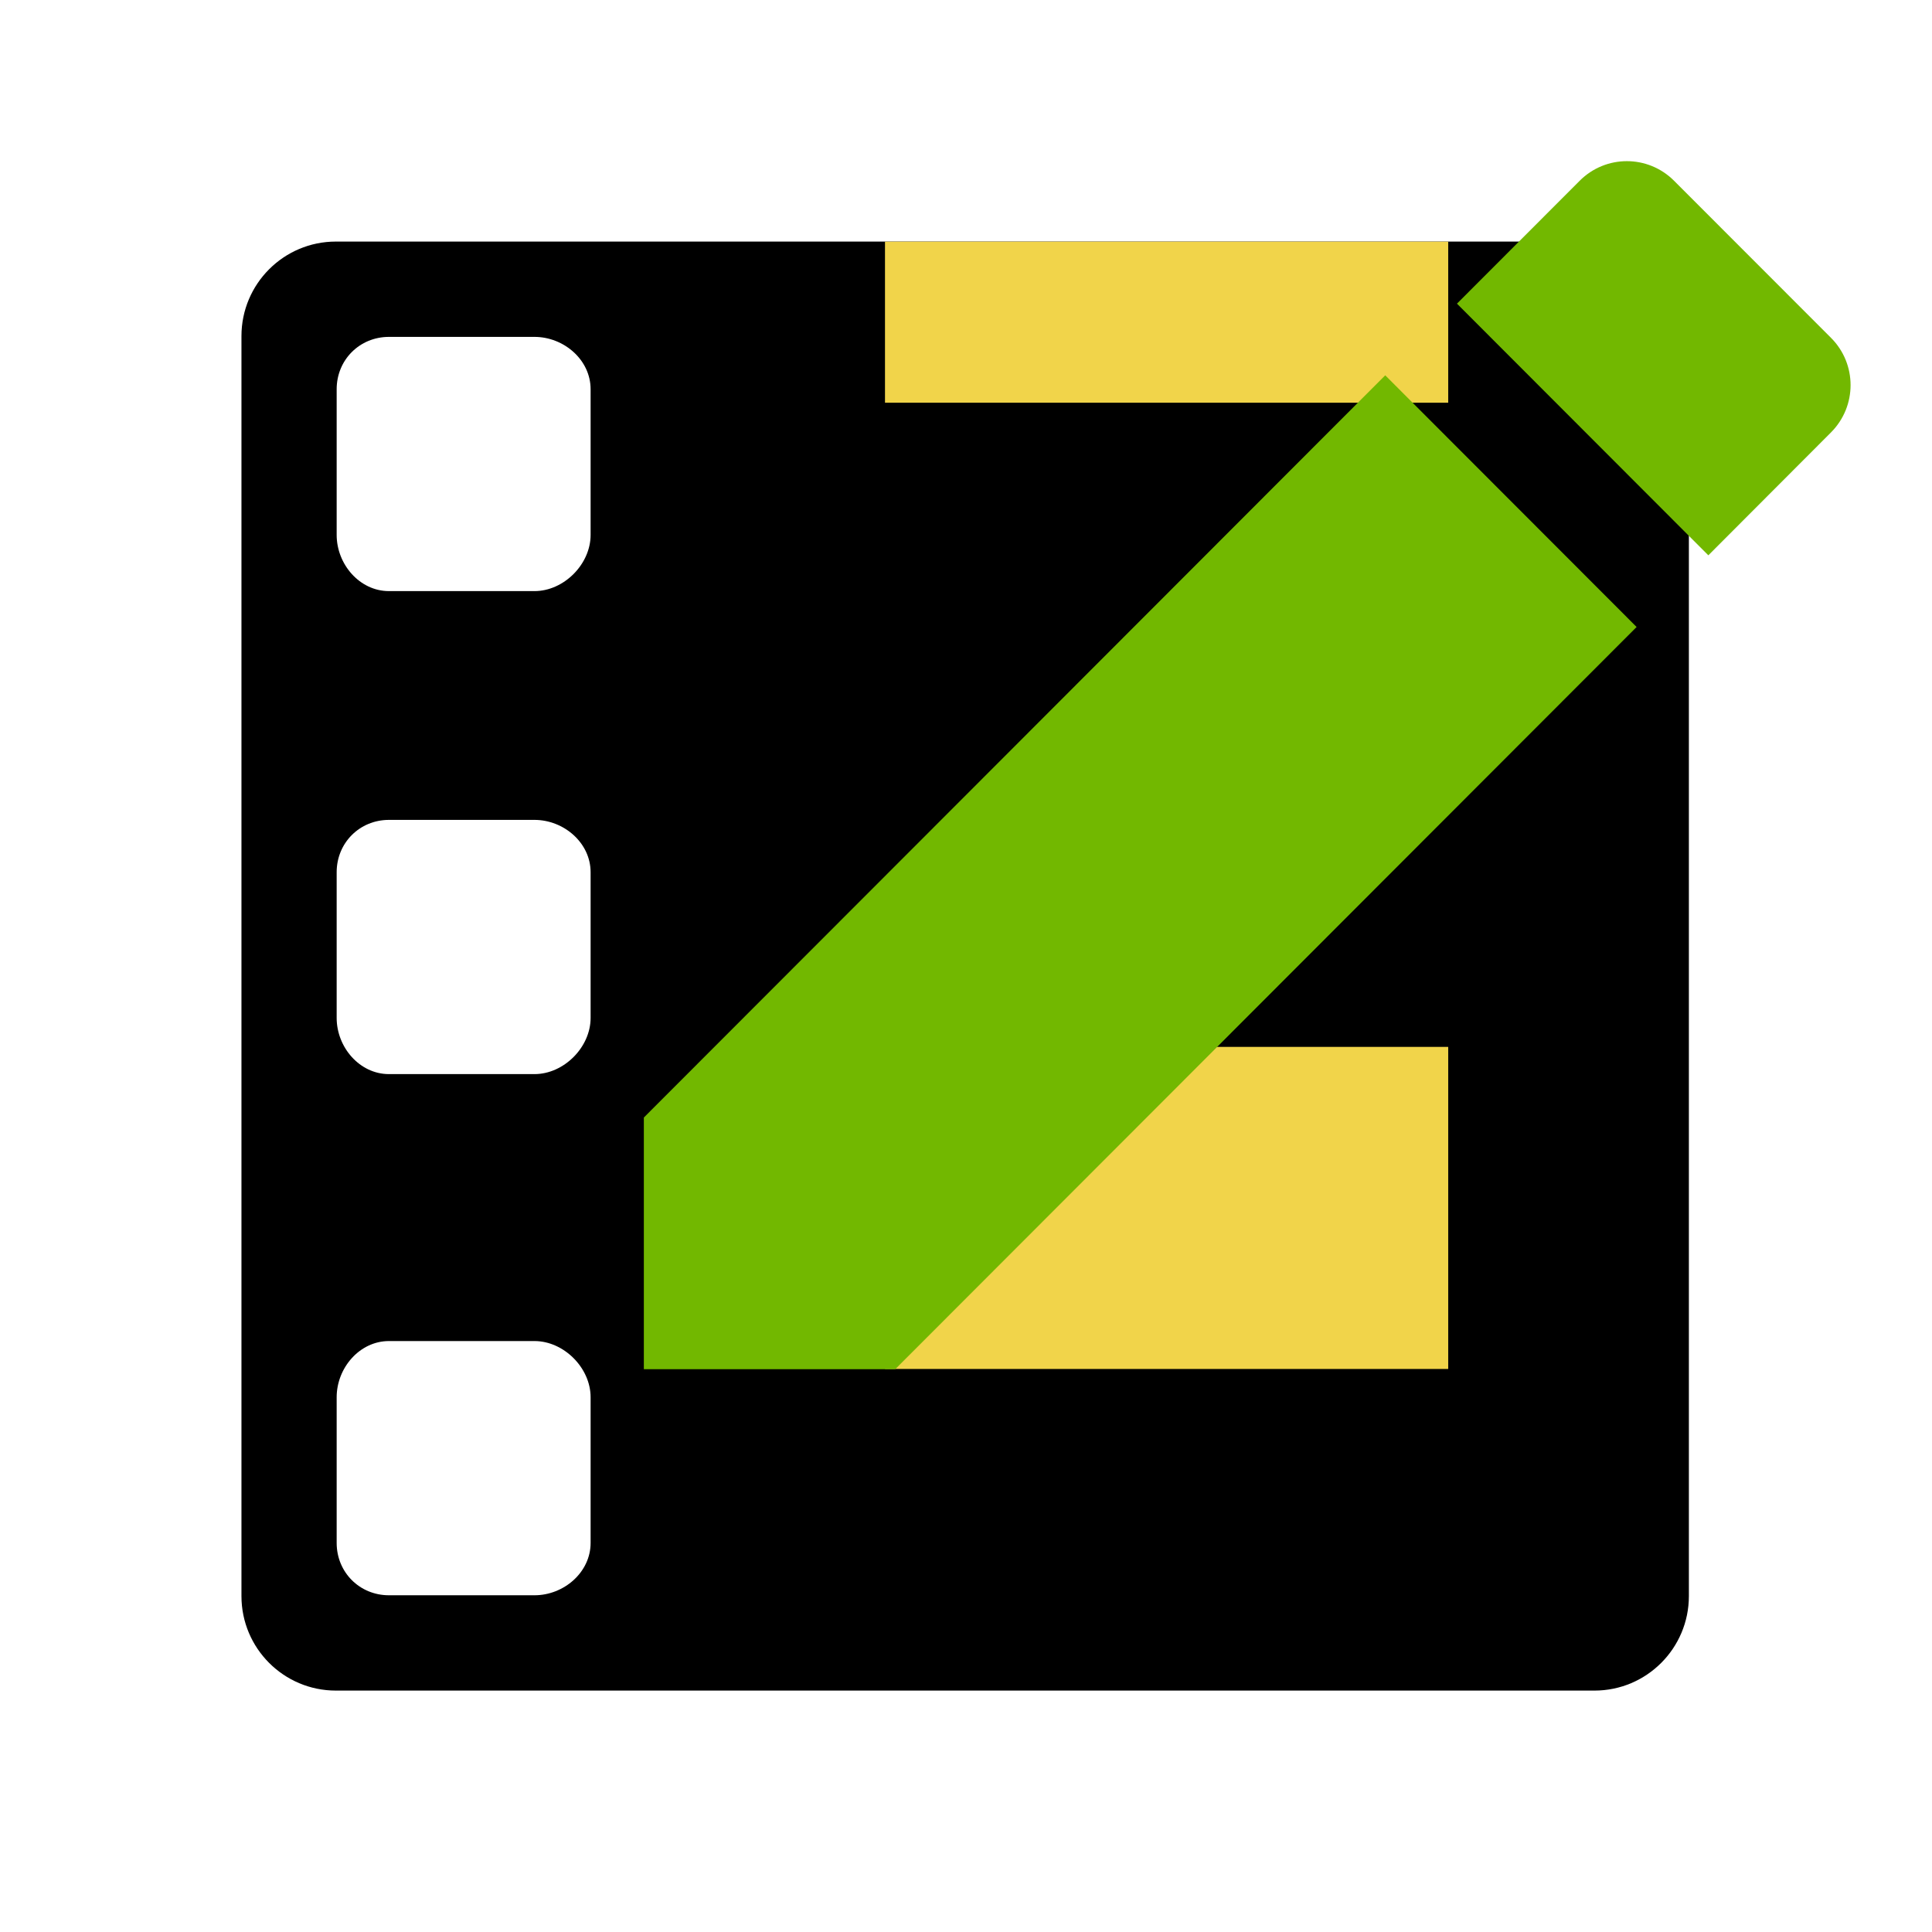 <?xml version="1.0" encoding="UTF-8" standalone="no"?>
<svg
   xmlns:sketch="http://www.bohemiancoding.com/sketch/ns"
   xmlns:dc="http://purl.org/dc/elements/1.1/"
   xmlns:cc="http://creativecommons.org/ns#"
   xmlns:rdf="http://www.w3.org/1999/02/22-rdf-syntax-ns#"
   xmlns:svg="http://www.w3.org/2000/svg"
   xmlns="http://www.w3.org/2000/svg"
   xmlns:sodipodi="http://sodipodi.sourceforge.net/DTD/sodipodi-0.dtd"
   xmlns:inkscape="http://www.inkscape.org/namespaces/inkscape"
   width="24px"
   height="24px"
   viewBox="0 0 24 24"
   version="1.1"
   id="svg2"
   inkscape:version="0.91 r13725"
   sodipodi:docname="feeder-edit.svg">
  <sodipodi:namedview
     pagecolor="#ffffff"
     bordercolor="#666666"
     borderopacity="1"
     objecttolerance="10"
     gridtolerance="10"
     guidetolerance="10"
     inkscape:pageopacity="0"
     inkscape:pageshadow="2"
     inkscape:window-width="1920"
     inkscape:window-height="1051"
     id="namedview13"
     showgrid="false"
     inkscape:zoom="11.313708"
     inkscape:cx="38.464141"
     inkscape:cy="13.748259"
     inkscape:window-x="0"
     inkscape:window-y="420"
     inkscape:window-maximized="1"
     inkscape:current-layer="g4315-0"
     showguides="false"
     inkscape:guide-bbox="true"
     inkscape:snap-midpoints="true"
     inkscape:object-paths="true"
     inkscape:showpageshadow="true"
     showborder="true">
    <sodipodi:guide
       position="12.004,19.112"
       orientation="1,0"
       id="guide26"
       inkscape:locked="false"
       inkscape:label=""
       inkscape:color="rgb(0,0,255)" />
    <sodipodi:guide
       position="12.004,12"
       orientation="0,1"
       id="guide28"
       inkscape:locked="false"
       inkscape:label=""
       inkscape:color="rgb(0,0,255)" />
  </sodipodi:namedview>
  <!-- Generator: Sketch 3.2.2 (9983) - http://www.bohemiancoding.com/sketch -->
  <title
     id="title4">position-nozzle</title>
  <desc
     id="desc6">Created with Sketch.</desc>
  <defs
     id="defs8">
    <marker
       inkscape:stockid="Arrow2Send"
       orient="auto"
       refY="0"
       refX="0"
       id="marker6551"
       style="overflow:visible"
       inkscape:isstock="true">
      <path
         inkscape:connector-curvature="0"
         id="path6553"
         style="fill:#005bdc;fill-opacity:0.992;fill-rule:evenodd;stroke:#005bdc;stroke-width:0.625;stroke-linejoin:round;stroke-opacity:0.992"
         d="M 8.719,4.034 -2.207,0.016 8.719,-4.002 c -1.745,2.372 -1.735,5.617 -6e-7,8.035 z"
         transform="matrix(-0.3,0,0,-0.3,0.69,0)" />
    </marker>
  </defs>
  <g
     transform="matrix(1.009,0,0,0.969,5.19,-2.629)"
     style="fill:none;fill-rule:evenodd;stroke:none;stroke-width:1"
     id="g4315-0"
     sketch:type="MSPage">
    <g
       style="fill:none;fill-rule:evenodd;stroke:none;stroke-width:1"
       id="g4162-6"
       transform="matrix(1,0,0,1,-3.12,0.693)">
      <g
         style="fill:#000000;fill-opacity:1;fill-rule:evenodd;stroke:none;stroke-width:1"
         sketch:type="MSLayerGroup"
         id="feeder-edit-7"
         transform="matrix(0.99,0,0,1.032,-2.021,2.021)">
        <path
           inkscape:connector-curvature="0"
           sketch:type="MSShapeGroup"
           id="Shape-5"
           d="M 19.826,3 4.174,3 C 3.526,3 3,3.526 3,4.174 L 3,19.826 C 3,20.474 3.526,21 4.174,21 l 15.652,0 c 0.648,0 1.174,-0.526 1.174,-1.174 l 0,-15.652 C 21,3.526 20.474,3 19.826,3 Z M 7.342,19.166 c 0,0.365 -0.333,0.65 -0.698,0.65 l -1.81,0 c -0.364,0 -0.65,-0.285 -0.65,-0.65 l 0,-1.81 c 0,-0.365 0.286,-0.698 0.65,-0.698 l 1.81,0 c 0.365,0 0.698,0.333 0.698,0.698 z m 0,-12.522 c 0,0.365 -0.333,0.698 -0.698,0.698 l -1.81,0 c -0.364,0 -0.65,-0.333 -0.65,-0.698 l 0,-1.81 c 0,-0.365 0.286,-0.65 0.65,-0.65 l 1.81,0 c 0.365,0 0.698,0.285 0.698,0.65 z m 0,6 c 0,0.365 -0.333,0.698 -0.698,0.698 l -1.81,0 c -0.364,0 -0.65,-0.333 -0.65,-0.698 l 0,-1.81 c 0,-0.365 0.286,-0.65 0.65,-0.65 l 1.81,0 c 0.365,0 0.698,0.285 0.698,0.65 z"
           style="fill:#000000;fill-opacity:1" />
      </g>
      <rect
         style="fill:#f1d44a;fill-opacity:1;stroke:none;stroke-width:0.734;stroke-linecap:butt;stroke-linejoin:miter;stroke-miterlimit:4;stroke-dasharray:none;stroke-dashoffset:0;stroke-opacity:1"
         id="rect4188-3"
         width="6.934"
         height="4.129"
         x="8.872"
         y="15.441" />
      <rect
         y="5.118"
         x="8.872"
         height="2.065"
         width="6.934"
         id="rect4514-5"
         style="fill:#f1d44a;fill-opacity:1;stroke:none;stroke-width:0.519;stroke-linecap:butt;stroke-linejoin:miter;stroke-miterlimit:4;stroke-dasharray:none;stroke-dashoffset:0;stroke-opacity:1" />
      <g
         transform="matrix(0.98,0,0,1.012,1.003,0.192)"
         style="fill:none;fill-rule:evenodd;stroke:none;stroke-width:1"
         id="Page-1-6"
         sketch:type="MSPage">
        <g
           style="fill:#72b800;fill-opacity:1"
           id="file-new-2"
           sketch:type="MSLayerGroup">
          <path
             inkscape:connector-curvature="0"
             d="m 5,15.963 0,3.188 3.158,0 L 17.472,9.749 14.314,6.561 Z M 19.914,7.284 c 0.328,-0.332 0.328,-0.867 0,-1.198 l -1.971,-1.989 c -0.328,-0.332 -0.859,-0.332 -1.187,0 l -1.541,1.556 3.158,3.188 z"
             id="Shape-3-9"
             sketch:type="MSShapeGroup"
             style="fill:#72b800;fill-opacity:1" />
        </g>
      </g>
    </g>
  </g>
</svg>
